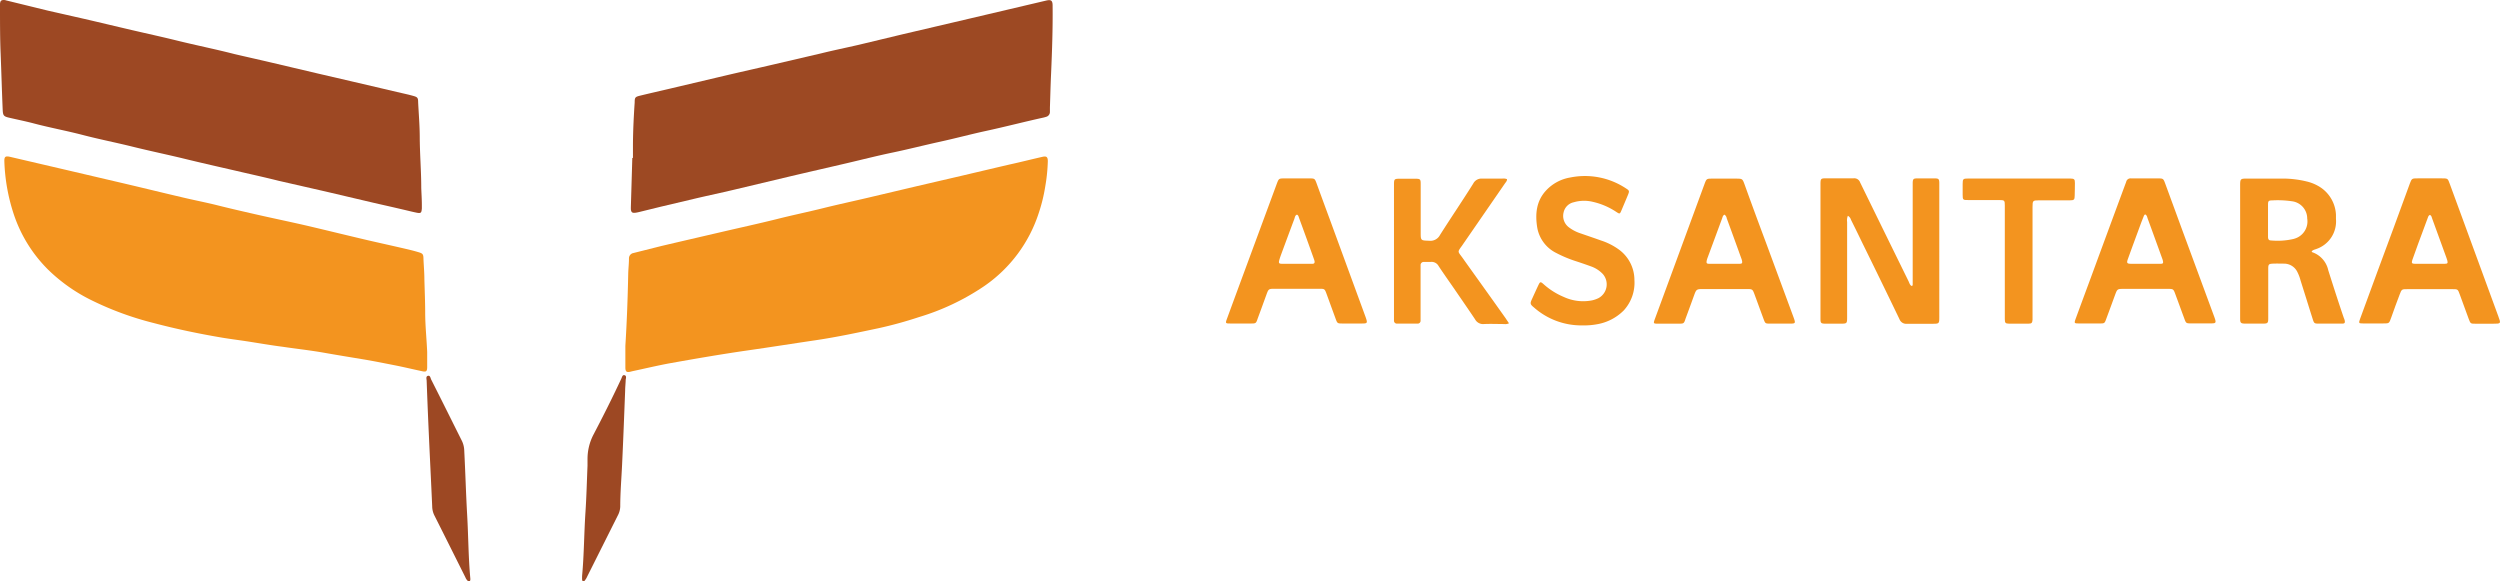 <svg xmlns="http://www.w3.org/2000/svg" viewBox="0 0 464.37 108"><defs><style>.cls-1{fill:#f3941f;}.cls-2{fill:#9d4923;}.cls-3{fill:#9d4823;}</style></defs><g id="Layer_2" data-name="Layer 2"><g id="Layer_1-2" data-name="Layer 1"><path class="cls-1" d="M28.54,60c4.2,1.11,8.45,2,12.73,2.72,1.55.26,3.11.45,4.67.69,2.19.34,4.37.72,6.55,1,2.57.38,5.15.66,7.7,1.11s4.83.82,7.24,1.22c1.95.32,3.89.72,5.84,1.1,1.74.34,3.47.76,5.21,1.13.66.14.85,0,.87-.7,0-1,0-1.92,0-2.88-.1-2.36-.35-4.71-.37-7.08,0-2.12-.09-4.25-.15-6.38,0-1.25-.11-2.5-.17-3.75,0-1-.13-1.1-1-1.36s-1.8-.48-2.71-.69c-2.21-.51-4.43-1-6.64-1.51-3.49-.82-7-1.68-10.46-2.5S50.6,40.53,47,39.7c-2.19-.5-4.37-1-6.55-1.55s-4.55-1-6.82-1.55c-3.51-.82-7-1.68-10.54-2.51L12.54,31.62,1.9,29.14C1,28.93.78,29.1.81,30A34.82,34.82,0,0,0,2.5,39.62,26.09,26.09,0,0,0,9,50.15a31.27,31.27,0,0,0,7.9,5.57A57.9,57.9,0,0,0,28.54,60Z"/><path class="cls-2" d="M118,39.52a5.58,5.58,0,0,0,.69-.13l4.07-1,6.72-1.59c2.24-.52,4.5-1,6.74-1.53l10.54-2.51c3.48-.82,7-1.62,10.46-2.43,2.87-.67,5.72-1.4,8.6-2s5.84-1.36,8.76-2,5.66-1.38,8.51-2c3.62-.78,7.2-1.72,10.81-2.51l.42-.12a.93.93,0,0,0,.7-.9l0-.79c.07-2.12.12-4.25.22-6.38.18-4.19.33-8.38.28-12.58,0-.94-.27-1.16-1.17-.95L187,1.83,178.2,3.9,167.73,6.35l-8.33,2c-2.3.53-4.61,1-6.91,1.57L143.57,12c-2.78.65-5.57,1.27-8.35,1.92l-10.8,2.55c-1.85.44-3.69.85-5.53,1.3-.89.22-1,.32-1,1.26-.17,2.56-.3,5.12-.32,7.69v2.62h-.12l-.27,9.17c0,.12,0,.24,0,.35C117.25,39.44,117.43,39.58,118,39.52Z"/><path class="cls-1" d="M116.17,68.54c.07.47.24.61.7.55a4.7,4.7,0,0,0,.51-.12c2.39-.51,4.77-1.08,7.18-1.52,4.76-.85,9.52-1.67,14.31-2.36,4.21-.6,8.41-1.27,12.62-1.89,3.92-.58,7.8-1.41,11.67-2.23a74.94,74.94,0,0,0,7.5-2.06,44.2,44.2,0,0,0,12.12-5.74A26.29,26.29,0,0,0,193,39.4a30.15,30.15,0,0,0,1.15-4.75,32,32,0,0,0,.48-4.69c0-.81-.24-1-1-.83-2.07.47-4.14,1-6.21,1.45-3,.7-6,1.41-8.93,2.1l-8.18,1.9-9.1,2.15c-2.72.64-5.46,1.23-8.17,1.9-2.91.73-5.85,1.33-8.76,2.07-3.45.86-6.92,1.61-10.38,2.42-3.69.86-7.38,1.71-11.07,2.58L117.66,47a1,1,0,0,0-.83,1c0,1-.12,1.92-.14,2.89-.09,4.45-.25,8.91-.53,13.36v3.94C116.16,68.31,116.16,68.42,116.17,68.54Z"/><path class="cls-3" d="M.12,10c.14,3.46.23,6.93.38,10.39.05,1.07.18,1.24,1.23,1.48,1.56.36,3.13.68,4.68,1.09,2.93.77,5.91,1.32,8.84,2.08,3.13.82,6.3,1.44,9.44,2.22s6.42,1.46,9.62,2.24c3.59.88,7.2,1.68,10.8,2.52,2.22.51,4.42,1,6.64,1.56l8.76,2,8.85,2.08c1.78.41,3.58.81,5.36,1.23.88.2,1.76.43,2.64.61s.93,0,1-.79c0-.21,0-.41,0-.62,0-1-.07-2.09-.11-3.14,0-3.12-.26-6.23-.28-9.35,0-2.21-.19-4.42-.3-6.63,0-.82-.14-.94-.92-1.16s-1.47-.37-2.21-.54l-8.85-2.07L59.1,13.67l-9-2.12c-2.18-.51-4.39-1-6.56-1.51C40,9.13,36.37,8.4,32.81,7.52c-2.75-.68-5.51-1.28-8.26-1.92-3-.7-5.95-1.41-8.93-2.1C13.4,3,11.18,2.49,9,2L1.16.08A1.59,1.59,0,0,0,.73,0C.22,0,.06.16,0,.69a5.4,5.4,0,0,0,0,.7C0,4.24,0,7.09.12,10Z"/><path class="cls-3" d="M86.78,95.76c-.23-4.05-.34-8.1-.55-12.14a4.39,4.39,0,0,0-.49-1.84C83.85,78,82,74.27,80.1,70.52c-.14-.28-.18-.82-.61-.71s-.25.59-.24.92c.12,3.26.25,6.53.4,9.79.2,4.51.43,9,.63,13.53a3.88,3.88,0,0,0,.4,1.68c1.93,3.83,3.84,7.66,5.76,11.5a1.84,1.84,0,0,0,.43.65c.24.21.44.14.49-.16a1.55,1.55,0,0,0,0-.29C87,103.51,87,99.63,86.78,95.76Z"/><path class="cls-3" d="M116,69.69c-.39-.1-.46.37-.59.64-1.64,3.51-3.39,7-5.18,10.41a9.81,9.81,0,0,0-1.1,4.51c0,.41,0,.82,0,1.23-.12,2.88-.19,5.76-.38,8.64-.26,3.92-.26,7.86-.62,11.78a6.77,6.77,0,0,0,0,.78.29.29,0,0,0,.17.28.27.27,0,0,0,.31-.11,3.56,3.56,0,0,0,.49-.82l5.64-11.25a3.78,3.78,0,0,0,.47-1.67c0-2.59.22-5.18.34-7.77.22-4.59.39-9.19.57-13.79h0c0-.67.09-1.34.1-2C116.27,70.24,116.41,69.79,116,69.69Z"/><path class="cls-1" d="M300.7,46.35a11.81,11.81,0,0,0-3.26-1.66c-1.31-.47-2.64-.92-4-1.39a7.19,7.19,0,0,1-2-1.06,2.64,2.64,0,0,1-1-2.8,2.45,2.45,0,0,1,1.88-1.87,6.85,6.85,0,0,1,3.54-.08,13.08,13.08,0,0,1,4.39,1.89c.61.4.64.38.93-.3.42-1,.82-1.93,1.22-2.9.28-.7.26-.78-.4-1.2a13.79,13.79,0,0,0-10.38-2,7.88,7.88,0,0,0-4.4,2.36c-1.89,2-2.09,4.48-1.67,7a6.51,6.51,0,0,0,3.52,4.65,23.27,23.27,0,0,0,3.79,1.57c1,.33,1.93.65,2.88,1a5.59,5.59,0,0,1,2,1.36,2.91,2.91,0,0,1-.85,4.47,5.8,5.8,0,0,1-1.15.4,8.6,8.6,0,0,1-5.29-.64,13.26,13.26,0,0,1-3.75-2.38c-.55-.48-.63-.46-.94.18-.4.84-.78,1.69-1.17,2.54s-.42,1,.35,1.63a13.29,13.29,0,0,0,9.06,3.32,12.84,12.84,0,0,0,2.7-.22,9.16,9.16,0,0,0,4.89-2.54A7.61,7.61,0,0,0,303.59,52,7,7,0,0,0,300.7,46.35Z"/><path class="cls-1" d="M271.52,47.7c-.74-1-.8-.9,0-2l8-11.6c.17-.25.43-.48.4-.82a1.67,1.67,0,0,0-.9-.1c-1.22,0-2.45,0-3.67,0a1.71,1.71,0,0,0-1.7.92c-2,3.19-4.14,6.34-6.17,9.54a2,2,0,0,1-2,1.08c-1.59-.06-1.59,0-1.59-1.6,0-3,0-6,0-9,0-.82-.11-.91-.91-.92h-2.8c-1.24,0-1.25,0-1.25,1.28V58.89c0,.21,0,.41,0,.62a.54.54,0,0,0,.59.6h3.76a.54.54,0,0,0,.59-.6c0-.24,0-.47,0-.7,0-2.92,0-5.83,0-8.75,0-.26,0-.52,0-.78a.58.58,0,0,1,.59-.63c.44,0,.88,0,1.31,0a1.48,1.48,0,0,1,1.45.77c.86,1.31,1.77,2.59,2.67,3.89,1.37,2,2.76,4,4.1,6a1.68,1.68,0,0,0,1.65.88c1.25-.06,2.51,0,3.76,0a1.51,1.51,0,0,0,.89-.14c-.24-.36-.45-.67-.67-1C276.92,55.24,274.21,51.47,271.52,47.7Z"/><path class="cls-1" d="M328,45q-2-5.33-3.92-10.66c-.42-1.15-.42-1.15-1.6-1.16h-4.37c-1.11,0-1.12,0-1.5,1l-6,16.32q-1.63,4.43-3.26,8.86c-.25.7-.21.76.51.76h3.94c.92,0,1,0,1.27-.88q.79-2.13,1.56-4.26c.47-1.29.47-1.29,1.88-1.29,1.25,0,2.51,0,3.76,0h0c1.43,0,2.86,0,4.28,0,.94,0,1,.06,1.33.94.58,1.56,1.14,3.12,1.72,4.68.29.77.33.8,1.14.8,1.19,0,2.39,0,3.58,0s1.25,0,.84-1.14ZM323.07,49q-2.79,0-5.58,0c-.49,0-.56-.13-.47-.6a4.3,4.3,0,0,1,.18-.58l2.69-7.28c.08-.24.13-.52.43-.67a1,1,0,0,1,.42.69q1.35,3.67,2.68,7.37a3,3,0,0,1,.14.42C323.68,48.89,323.6,49,323.07,49Z"/><path class="cls-1" d="M247.05,40.86q-1.26-3.4-2.5-6.81c-.33-.89-.37-.91-1.34-.91h-4.54c-1.12,0-1.13,0-1.51,1l-6,16.24c-1.08,2.92-2.16,5.85-3.23,8.77-.34.91-.32.94.62.94,1.25,0,2.5,0,3.76,0,.95,0,1,0,1.31-.94.56-1.5,1.1-3,1.65-4.51.34-.92.4-1,1.4-1,2.8,0,5.59,0,8.39,0,.95,0,1,0,1.34.93.55,1.5,1.09,3,1.65,4.52.36,1,.36,1,1.37,1s2.27,0,3.41,0,1.26,0,.82-1.22ZM243.77,49h-.18c-1.8,0-3.6,0-5.41,0-.64,0-.71-.13-.54-.74.09-.33.21-.66.33-1,.82-2.21,1.63-4.41,2.46-6.62.1-.28.12-.64.48-.77.28.13.31.41.4.65q1.37,3.72,2.7,7.46a4.16,4.16,0,0,1,.16.5C244.24,48.85,244.1,49,243.77,49Z"/><path class="cls-1" d="M359.47,33.14c-1.14,0-2.28,0-3.41,0-.64,0-.75.14-.78.78,0,.26,0,.53,0,.79V51.84c0,.29,0,.59,0,.88s0,.37-.23.39c-.31-.2-.39-.56-.54-.87q-4.51-9.18-9-18.36a1.15,1.15,0,0,0-1.21-.76c-1.64,0-3.27,0-4.9,0-1.24,0-1.25,0-1.25,1.28V55.67c0,1.19,0,2.38,0,3.58,0,.75.12.86.86.87.94,0,1.87,0,2.8,0,1.29,0,1.29,0,1.29-1.32q0-8.79,0-17.57a2.12,2.12,0,0,1,.14-1.15,1.28,1.28,0,0,1,.58.75q1,2,2,4.08,3.53,7.17,7,14.37a1.34,1.34,0,0,0,1.42.86c1.55,0,3.09,0,4.64,0,1.34,0,1.34,0,1.34-1.37V34.46c0-.18,0-.35,0-.53C360.2,33.29,360.09,33.15,359.47,33.14Z"/><path class="cls-1" d="M405.39,42.84q-1.61-4.4-3.22-8.78c-.33-.89-.38-.92-1.33-.92h-2.36c-.87,0-1.75,0-2.62,0a.82.82,0,0,0-.92.62c-.05.17-.12.33-.18.49q-3.33,9-6.64,18c-.85,2.29-1.7,4.59-2.54,6.88-.34.94-.33.95.7.95q1.88,0,3.75,0c.85,0,.9,0,1.2-.85.56-1.5,1.11-3,1.66-4.51.38-1,.41-1.06,1.51-1.06q4.11,0,8.22,0c1.05,0,1.09,0,1.45,1,.56,1.5,1.1,3,1.66,4.51.33.9.35.9,1.33.9,1.14,0,2.27,0,3.41,0s1.27,0,.83-1.21ZM401.32,49c-.32,0-.64,0-1,0-1.45,0-2.91,0-4.36,0-.9,0-1-.11-.67-1,.77-2.14,1.56-4.26,2.34-6.39.19-.52.39-1,.6-1.54a1,1,0,0,1,.21-.25c.35.15.38.47.47.73q1.35,3.69,2.68,7.38c.05.13.1.27.14.41C401.87,48.88,401.79,49,401.32,49Z"/><path class="cls-1" d="M435.34,59c-1-2.93-1.94-5.86-2.87-8.8a4.55,4.55,0,0,0-3-3.36s0,0-.09-.13c.24-.31.58-.34.87-.46a5.41,5.41,0,0,0,3.65-5.58c0-.26,0-.53,0-.79a6.47,6.47,0,0,0-2.76-5,8,8,0,0,0-2.71-1.18,18.73,18.73,0,0,0-4.41-.53h-6.47c-1.45,0-1.45,0-1.45,1.47v24c0,.2,0,.41,0,.61,0,.72.16.85.9.86,1.11,0,2.22,0,3.32,0,.88,0,1-.09,1-.95,0-1.72,0-3.43,0-5.15,0-1.37,0-2.74,0-4.11,0-.8.11-.9.91-.93s1.34,0,2,0a2.75,2.75,0,0,1,2.52,1.59,7.82,7.82,0,0,1,.58,1.55c.75,2.36,1.48,4.73,2.23,7.09.28.89.32.91,1.22.91h2.8c.49,0,1,0,1.48,0s.55-.16.46-.62A4.83,4.83,0,0,0,435.34,59Zm-9.21-14.64a13.19,13.19,0,0,1-4.34.3c-.42,0-.51-.32-.51-.66V40.93h0c0-1,0-1.93,0-2.89,0-.72.1-.81.82-.82a17.83,17.83,0,0,1,3.65.17,3.22,3.22,0,0,1,2.81,3.2A3.33,3.33,0,0,1,426.13,44.35Z"/><path class="cls-1" d="M457.38,40.53c-.79-2.13-1.57-4.27-2.35-6.4-.36-1-.38-1-1.46-1h-4.45c-1.12,0-1.13,0-1.51,1q-3,8.25-6.07,16.49l-3.16,8.61c-.29.8-.26.85.57.85,1.22,0,2.44,0,3.67,0s1.14,0,1.55-1.11c.52-1.42,1-2.84,1.56-4.26.37-1,.41-1,1.43-1q4.18,0,8.39,0c.94,0,1,0,1.33.94.57,1.53,1.12,3.06,1.68,4.59.33.88.35.89,1.26.89h3.23c1.52,0,1.53,0,1-1.4ZM454.08,49c-1.83,0-3.66,0-5.5,0-.58,0-.68-.14-.5-.7.34-1,.71-2,1.08-3,.57-1.55,1.15-3.11,1.73-4.66.1-.26.14-.57.44-.72.34.11.35.44.45.7q1.35,3.68,2.68,7.37c0,.11.08.22.11.33C454.72,48.89,454.64,49,454.08,49Z"/><path class="cls-1" d="M385.41,34c0-.73-.12-.82-.89-.84H365.63c-1,0-1.06.07-1.07,1q0,1,0,2c0,1,.07,1,1.06,1h5.77c.94,0,1,.08,1,1,0,.21,0,.41,0,.62V53.33c0,2,0,4,0,5.94,0,.72.12.84.8.85,1.2,0,2.39,0,3.59,0,.59,0,.71-.14.76-.72,0-.29,0-.58,0-.87V38.41c0-1.14.06-1.19,1.18-1.2h5.77c.76,0,.87-.12.88-.86S385.42,34.77,385.41,34Z"/></g></g></svg>